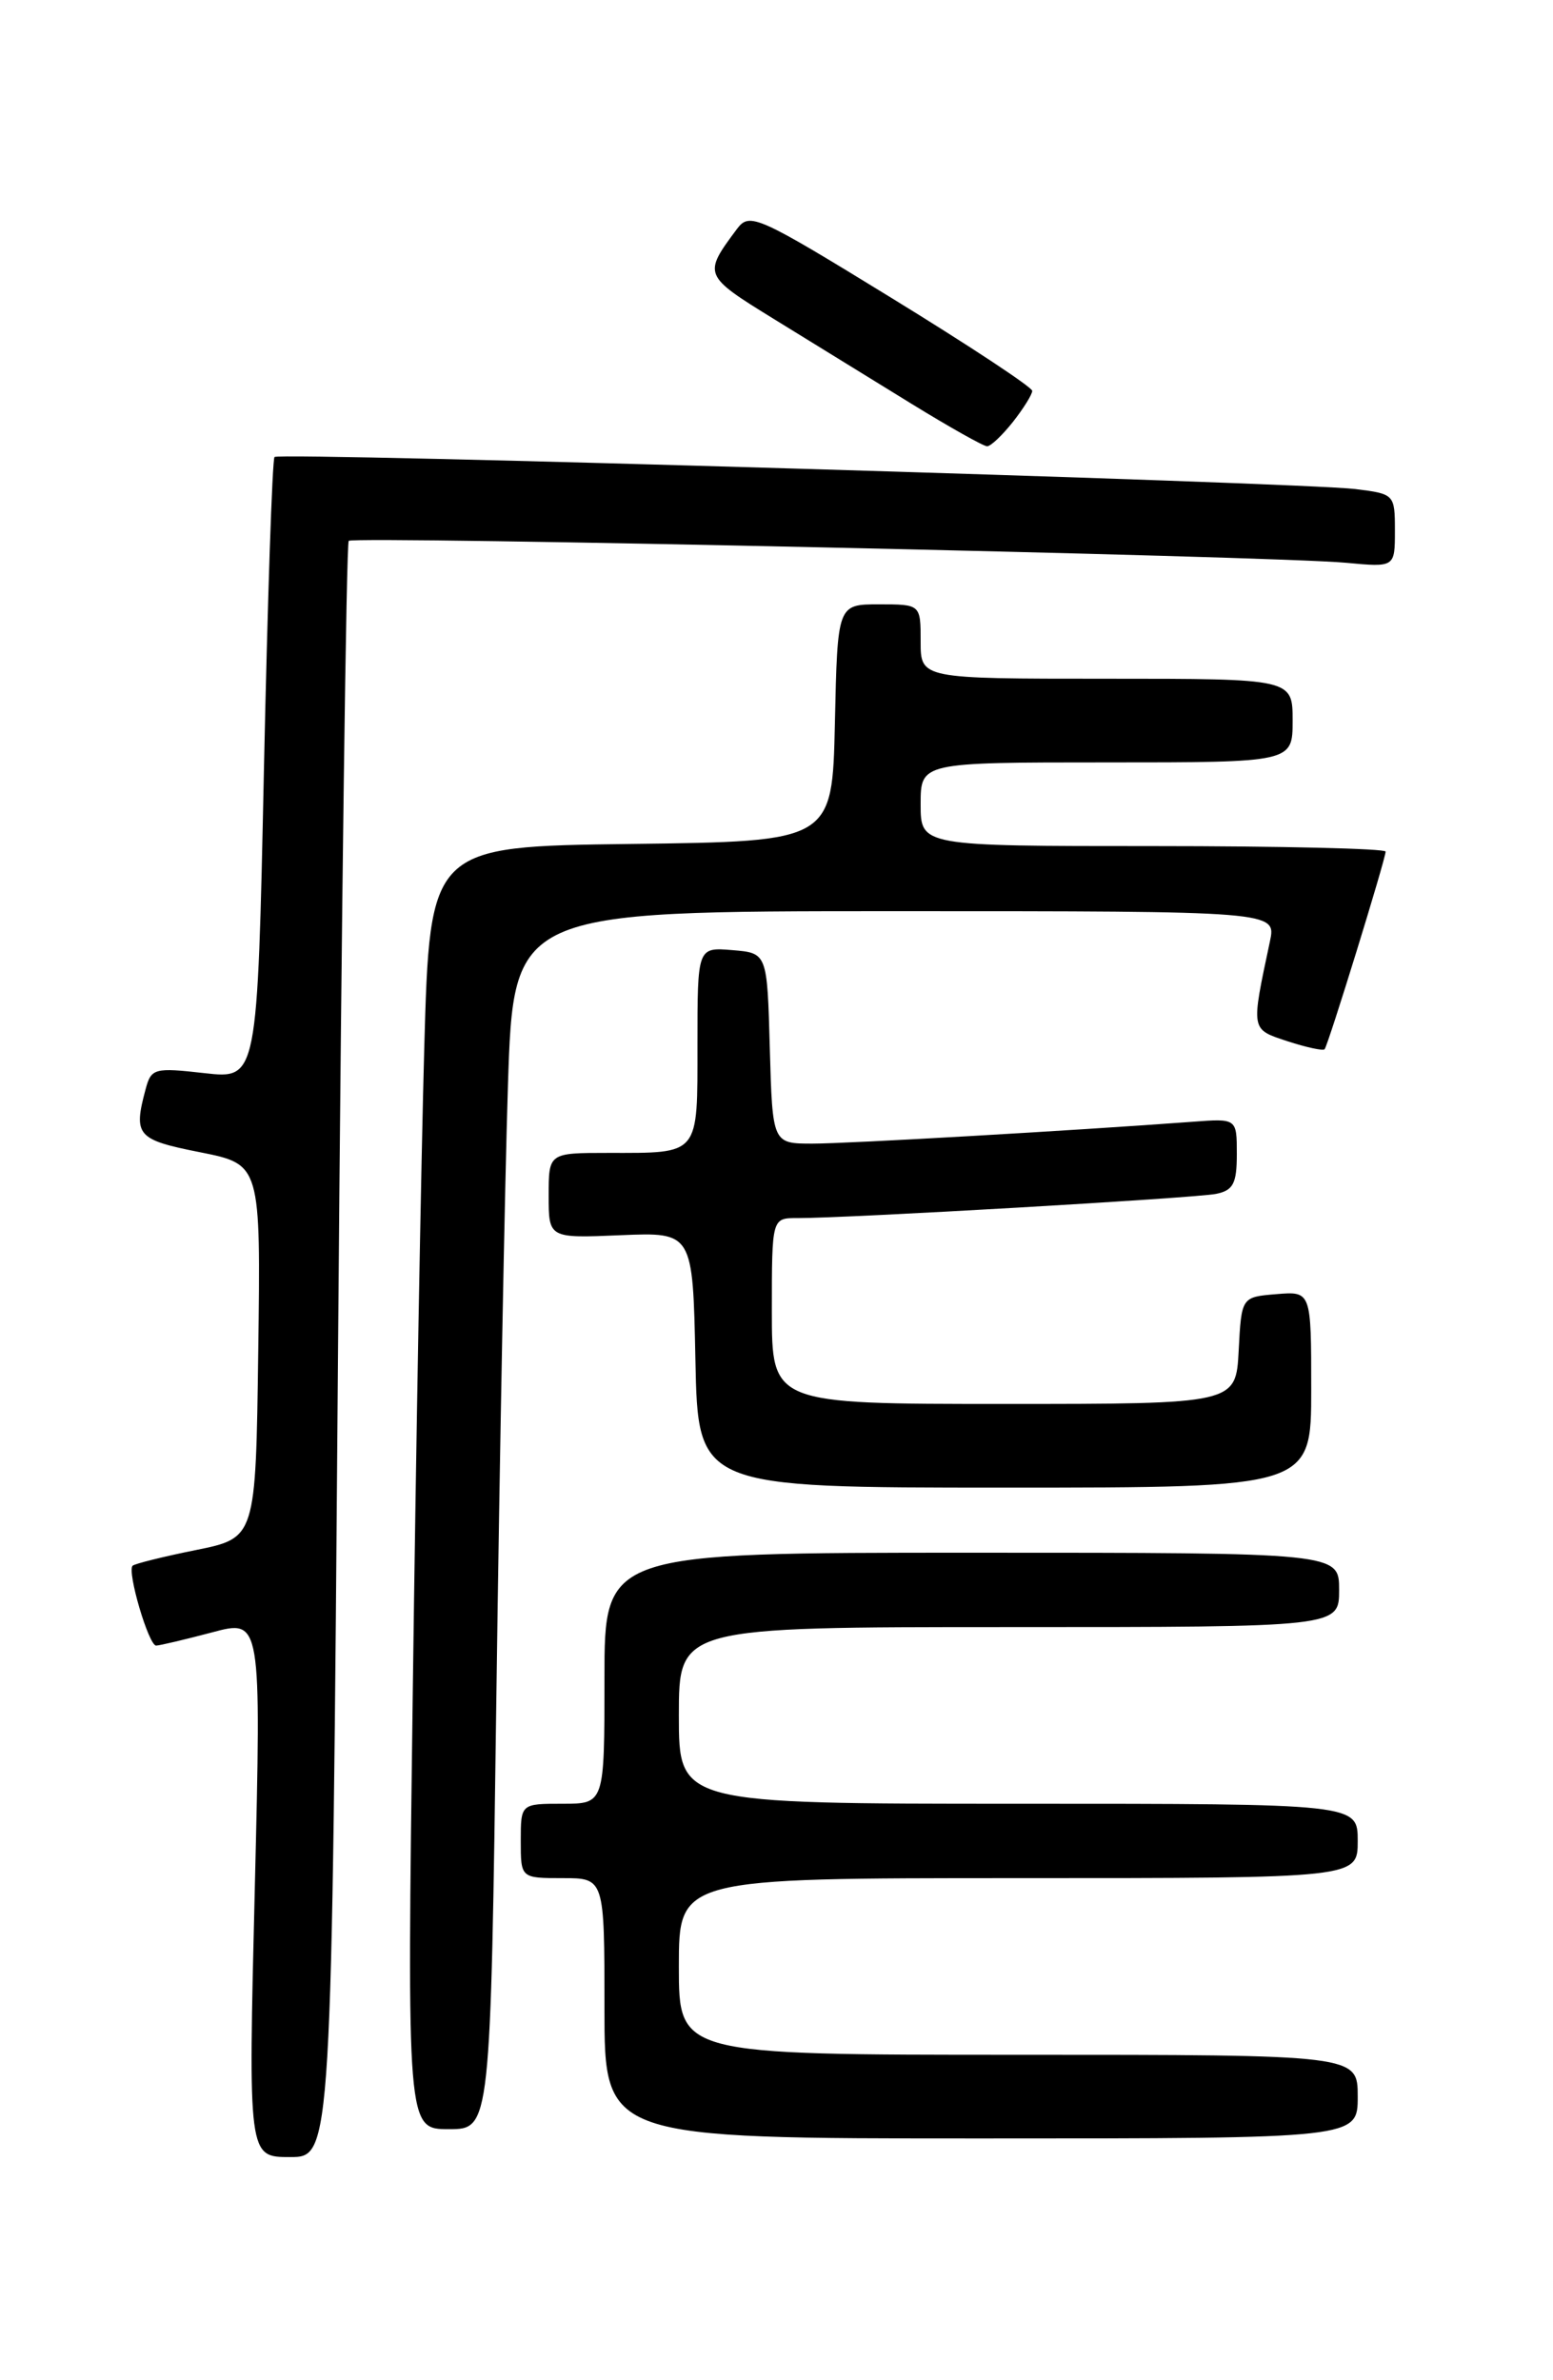<?xml version="1.0" encoding="UTF-8" standalone="no"?>
<!DOCTYPE svg PUBLIC "-//W3C//DTD SVG 1.1//EN" "http://www.w3.org/Graphics/SVG/1.1/DTD/svg11.dtd" >
<svg xmlns="http://www.w3.org/2000/svg" xmlns:xlink="http://www.w3.org/1999/xlink" version="1.1" viewBox="0 0 167 256">
 <g >
 <path fill="currentColor"
d=" M 36.35 145.31 C 36.73 97.64 37.24 58.42 37.50 58.17 C 38.04 57.63 137.04 59.80 144.75 60.53 C 150.00 61.02 150.00 61.02 150.00 57.07 C 150.00 53.17 149.94 53.12 145.75 52.60 C 139.83 51.88 30.05 48.61 29.52 49.15 C 29.28 49.39 28.77 64.54 28.38 82.82 C 27.68 116.06 27.68 116.06 21.99 115.42 C 16.60 114.81 16.26 114.90 15.66 117.14 C 14.32 122.13 14.71 122.58 21.52 123.93 C 28.04 125.23 28.04 125.23 27.77 145.32 C 27.50 165.41 27.50 165.41 21.08 166.71 C 17.55 167.42 14.48 168.19 14.26 168.40 C 13.64 169.02 15.99 177.00 16.79 176.99 C 17.18 176.98 19.89 176.34 22.80 175.57 C 28.10 174.15 28.10 174.15 27.40 203.08 C 26.69 232.00 26.69 232.00 31.18 232.00 C 35.67 232.00 35.67 232.00 36.35 145.31 Z  M 146.00 225.50 C 146.00 221.00 146.00 221.00 109.50 221.00 C 73.00 221.00 73.00 221.00 73.00 211.50 C 73.00 202.00 73.00 202.00 109.50 202.00 C 146.00 202.00 146.00 202.00 146.00 198.00 C 146.00 194.00 146.00 194.00 109.50 194.00 C 73.00 194.00 73.00 194.00 73.00 184.50 C 73.00 175.00 73.00 175.00 108.50 175.00 C 144.00 175.00 144.00 175.00 144.00 171.00 C 144.00 167.00 144.00 167.00 104.50 167.00 C 65.00 167.00 65.00 167.00 65.00 180.50 C 65.00 194.00 65.00 194.00 60.50 194.00 C 56.00 194.00 56.00 194.00 56.00 198.00 C 56.00 202.00 56.00 202.00 60.50 202.00 C 65.00 202.00 65.00 202.00 65.00 216.00 C 65.00 230.00 65.00 230.00 105.50 230.00 C 146.00 230.00 146.00 230.00 146.00 225.50 Z  M 53.38 182.25 C 53.73 156.54 54.29 127.06 54.62 116.75 C 55.23 98.00 55.23 98.00 96.24 98.00 C 137.25 98.00 137.25 98.00 136.56 101.25 C 134.51 110.91 134.47 110.67 138.45 111.99 C 140.48 112.65 142.27 113.04 142.44 112.85 C 142.82 112.41 149.00 92.39 149.00 91.59 C 149.00 91.27 137.75 91.00 124.00 91.00 C 99.00 91.00 99.00 91.00 99.00 86.50 C 99.00 82.00 99.00 82.00 119.00 82.00 C 139.00 82.00 139.00 82.00 139.00 77.50 C 139.00 73.00 139.00 73.00 119.00 73.00 C 99.00 73.00 99.00 73.00 99.00 69.00 C 99.00 65.00 99.00 65.00 94.53 65.00 C 90.06 65.00 90.06 65.00 89.78 77.75 C 89.50 90.50 89.50 90.50 67.87 90.77 C 46.23 91.04 46.23 91.04 45.62 112.77 C 45.29 124.72 44.73 155.76 44.39 181.75 C 43.76 229.00 43.76 229.00 48.26 229.00 C 52.75 229.00 52.75 229.00 53.38 182.25 Z  M 141.00 149.44 C 141.00 138.88 141.00 138.88 137.25 139.19 C 133.50 139.50 133.50 139.50 133.20 145.25 C 132.90 151.00 132.90 151.00 107.95 151.00 C 83.00 151.00 83.00 151.00 83.00 141.00 C 83.00 131.00 83.00 131.00 85.75 131.01 C 91.01 131.03 128.52 128.86 130.75 128.41 C 132.61 128.04 133.00 127.30 133.00 124.13 C 133.00 120.29 133.00 120.29 128.25 120.65 C 115.32 121.61 91.20 123.00 87.38 123.00 C 83.07 123.00 83.07 123.00 82.78 112.75 C 82.50 102.50 82.50 102.50 78.75 102.19 C 75.00 101.88 75.00 101.88 75.00 112.33 C 75.00 124.37 75.31 124.00 65.42 124.00 C 59.00 124.00 59.00 124.00 59.00 128.59 C 59.00 133.18 59.00 133.18 66.75 132.85 C 74.50 132.53 74.50 132.53 74.78 146.26 C 75.06 160.00 75.06 160.00 108.03 160.00 C 141.00 160.00 141.00 160.00 141.00 149.44 Z  M 108.93 45.37 C 110.07 43.92 111.00 42.42 111.00 42.04 C 111.00 41.65 104.18 37.15 95.84 32.03 C 81.43 23.18 80.61 22.82 79.26 24.61 C 75.58 29.55 75.60 29.61 83.25 34.33 C 87.24 36.79 93.86 40.87 97.97 43.40 C 102.08 45.93 105.76 48.00 106.15 48.00 C 106.54 48.00 107.79 46.81 108.93 45.37 Z "/>
</g>
</svg>